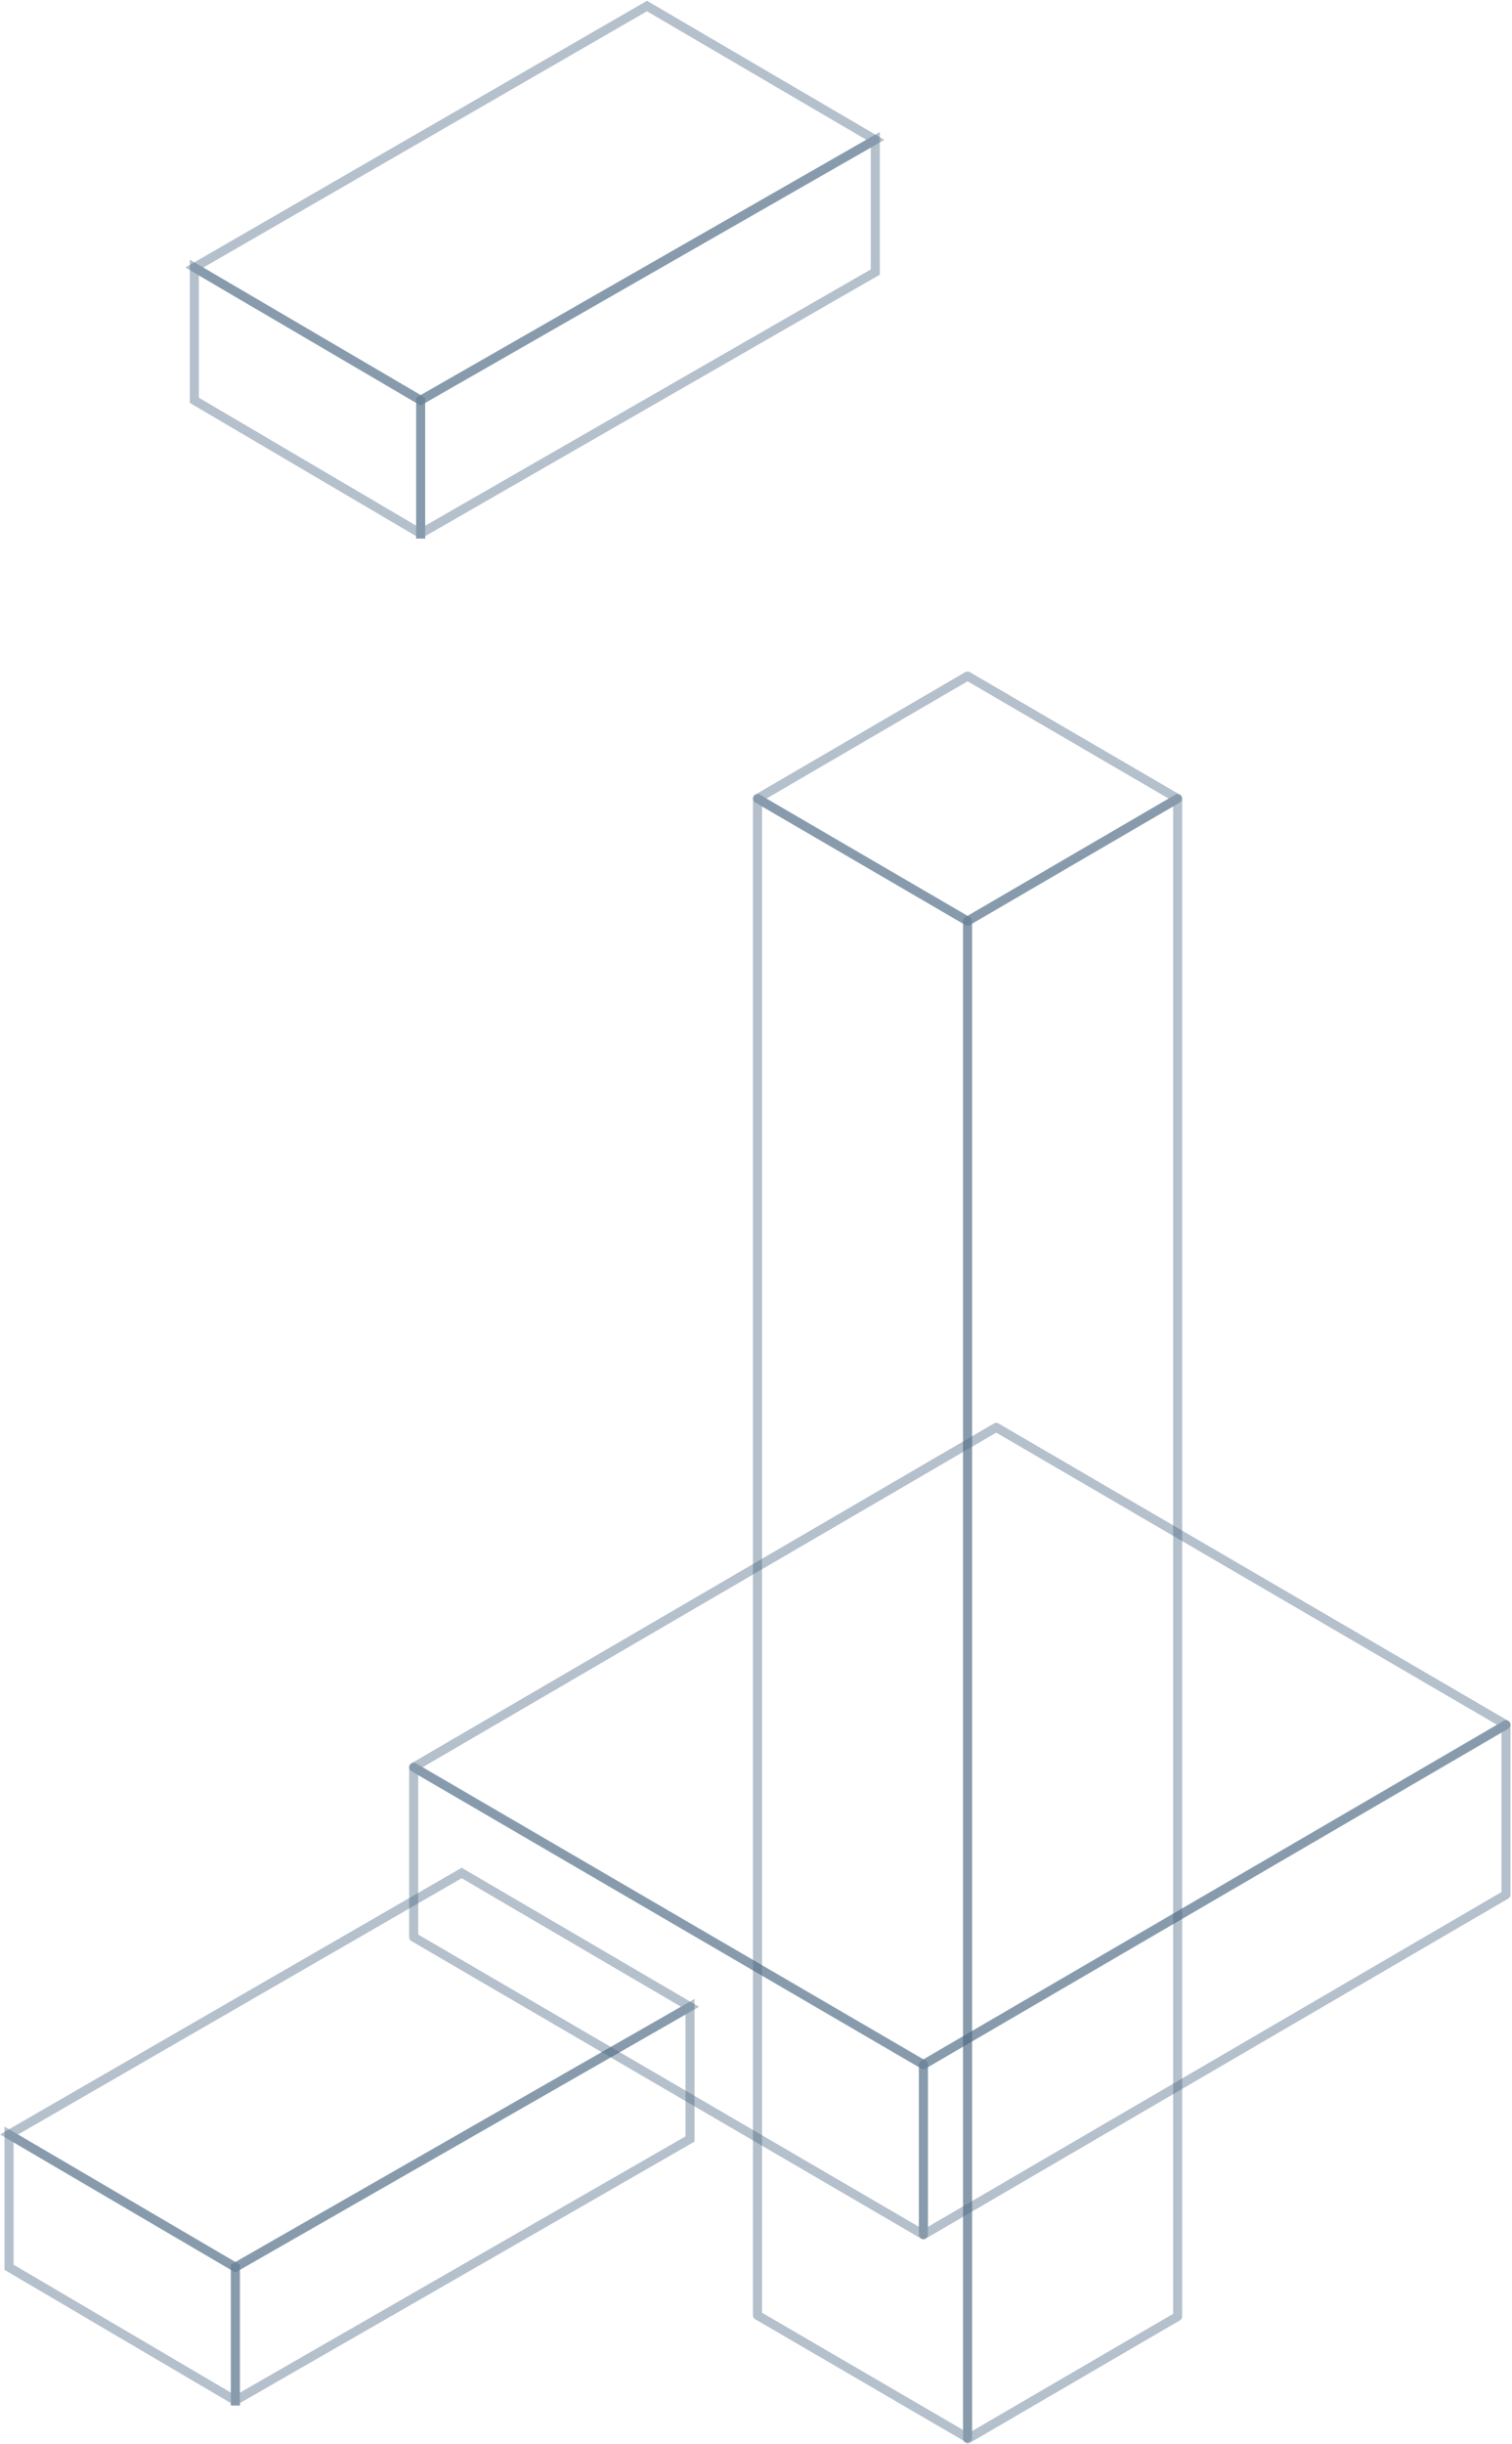 <svg width="502" height="811" viewBox="0 0 502 811" fill="none" xmlns="http://www.w3.org/2000/svg">
<path d="M251.501 265.001L321.233 224.344L390.961 265.001L321.233 305.657L251.501 265.001Z" stroke="#4D6983" stroke-opacity="0.42" stroke-width="3" stroke-linejoin="round"/>
<path d="M251.501 265.001V768.331L321.233 808.98V305.657L251.501 265.001Z" stroke="#4D6983" stroke-opacity="0.42" stroke-width="3" stroke-linejoin="round"/>
<path d="M390.988 265.001L390.988 768.697L321.26 809.346L321.261 305.657L390.988 265.001Z" stroke="#4D6983" stroke-opacity="0.42" stroke-width="3" stroke-linejoin="round"/>
<path d="M139.663 177.057L64.522 132.837V88.778L139.663 132.837V178.72" stroke="#4D6983" stroke-opacity="0.42" stroke-width="3"/>
<path d="M139.663 177.057L290.61 90.28V46.392L139.663 132.837V178.72" stroke="#4D6983" stroke-opacity="0.42" stroke-width="3"/>
<path d="M64.522 88.778L139.663 132.838L290.61 46.392L214.804 2L64.522 88.778Z" stroke="#4D6983" stroke-opacity="0.42" stroke-width="3"/>
<path d="M137.342 642.832V586.449L306.584 685.125V741.575L137.342 642.832Z" stroke="#4D6983" stroke-opacity="0.42" stroke-width="3" stroke-linejoin="round"/>
<path d="M137.342 586.449L330.759 473.671L500.001 572.354L306.584 685.125L137.342 586.449Z" stroke="#4D6983" stroke-opacity="0.42" stroke-width="3" stroke-linejoin="round"/>
<path d="M306.584 741.575L500.002 628.736V572.354L306.584 685.125V741.575Z" stroke="#4D6983" stroke-opacity="0.42" stroke-width="3" stroke-linejoin="round"/>
<path d="M78.141 796.598L3 752.378V708.318L78.141 752.378V798.26" stroke="#4D6983" stroke-opacity="0.42" stroke-width="3"/>
<path d="M78.141 796.598L229.087 709.82V665.933L78.141 752.378V798.26" stroke="#4D6983" stroke-opacity="0.42" stroke-width="3"/>
<path d="M3 708.318L78.141 752.378L229.087 665.933L153.282 621.541L3 708.318Z" stroke="#4D6983" stroke-opacity="0.42" stroke-width="3"/>
</svg>
